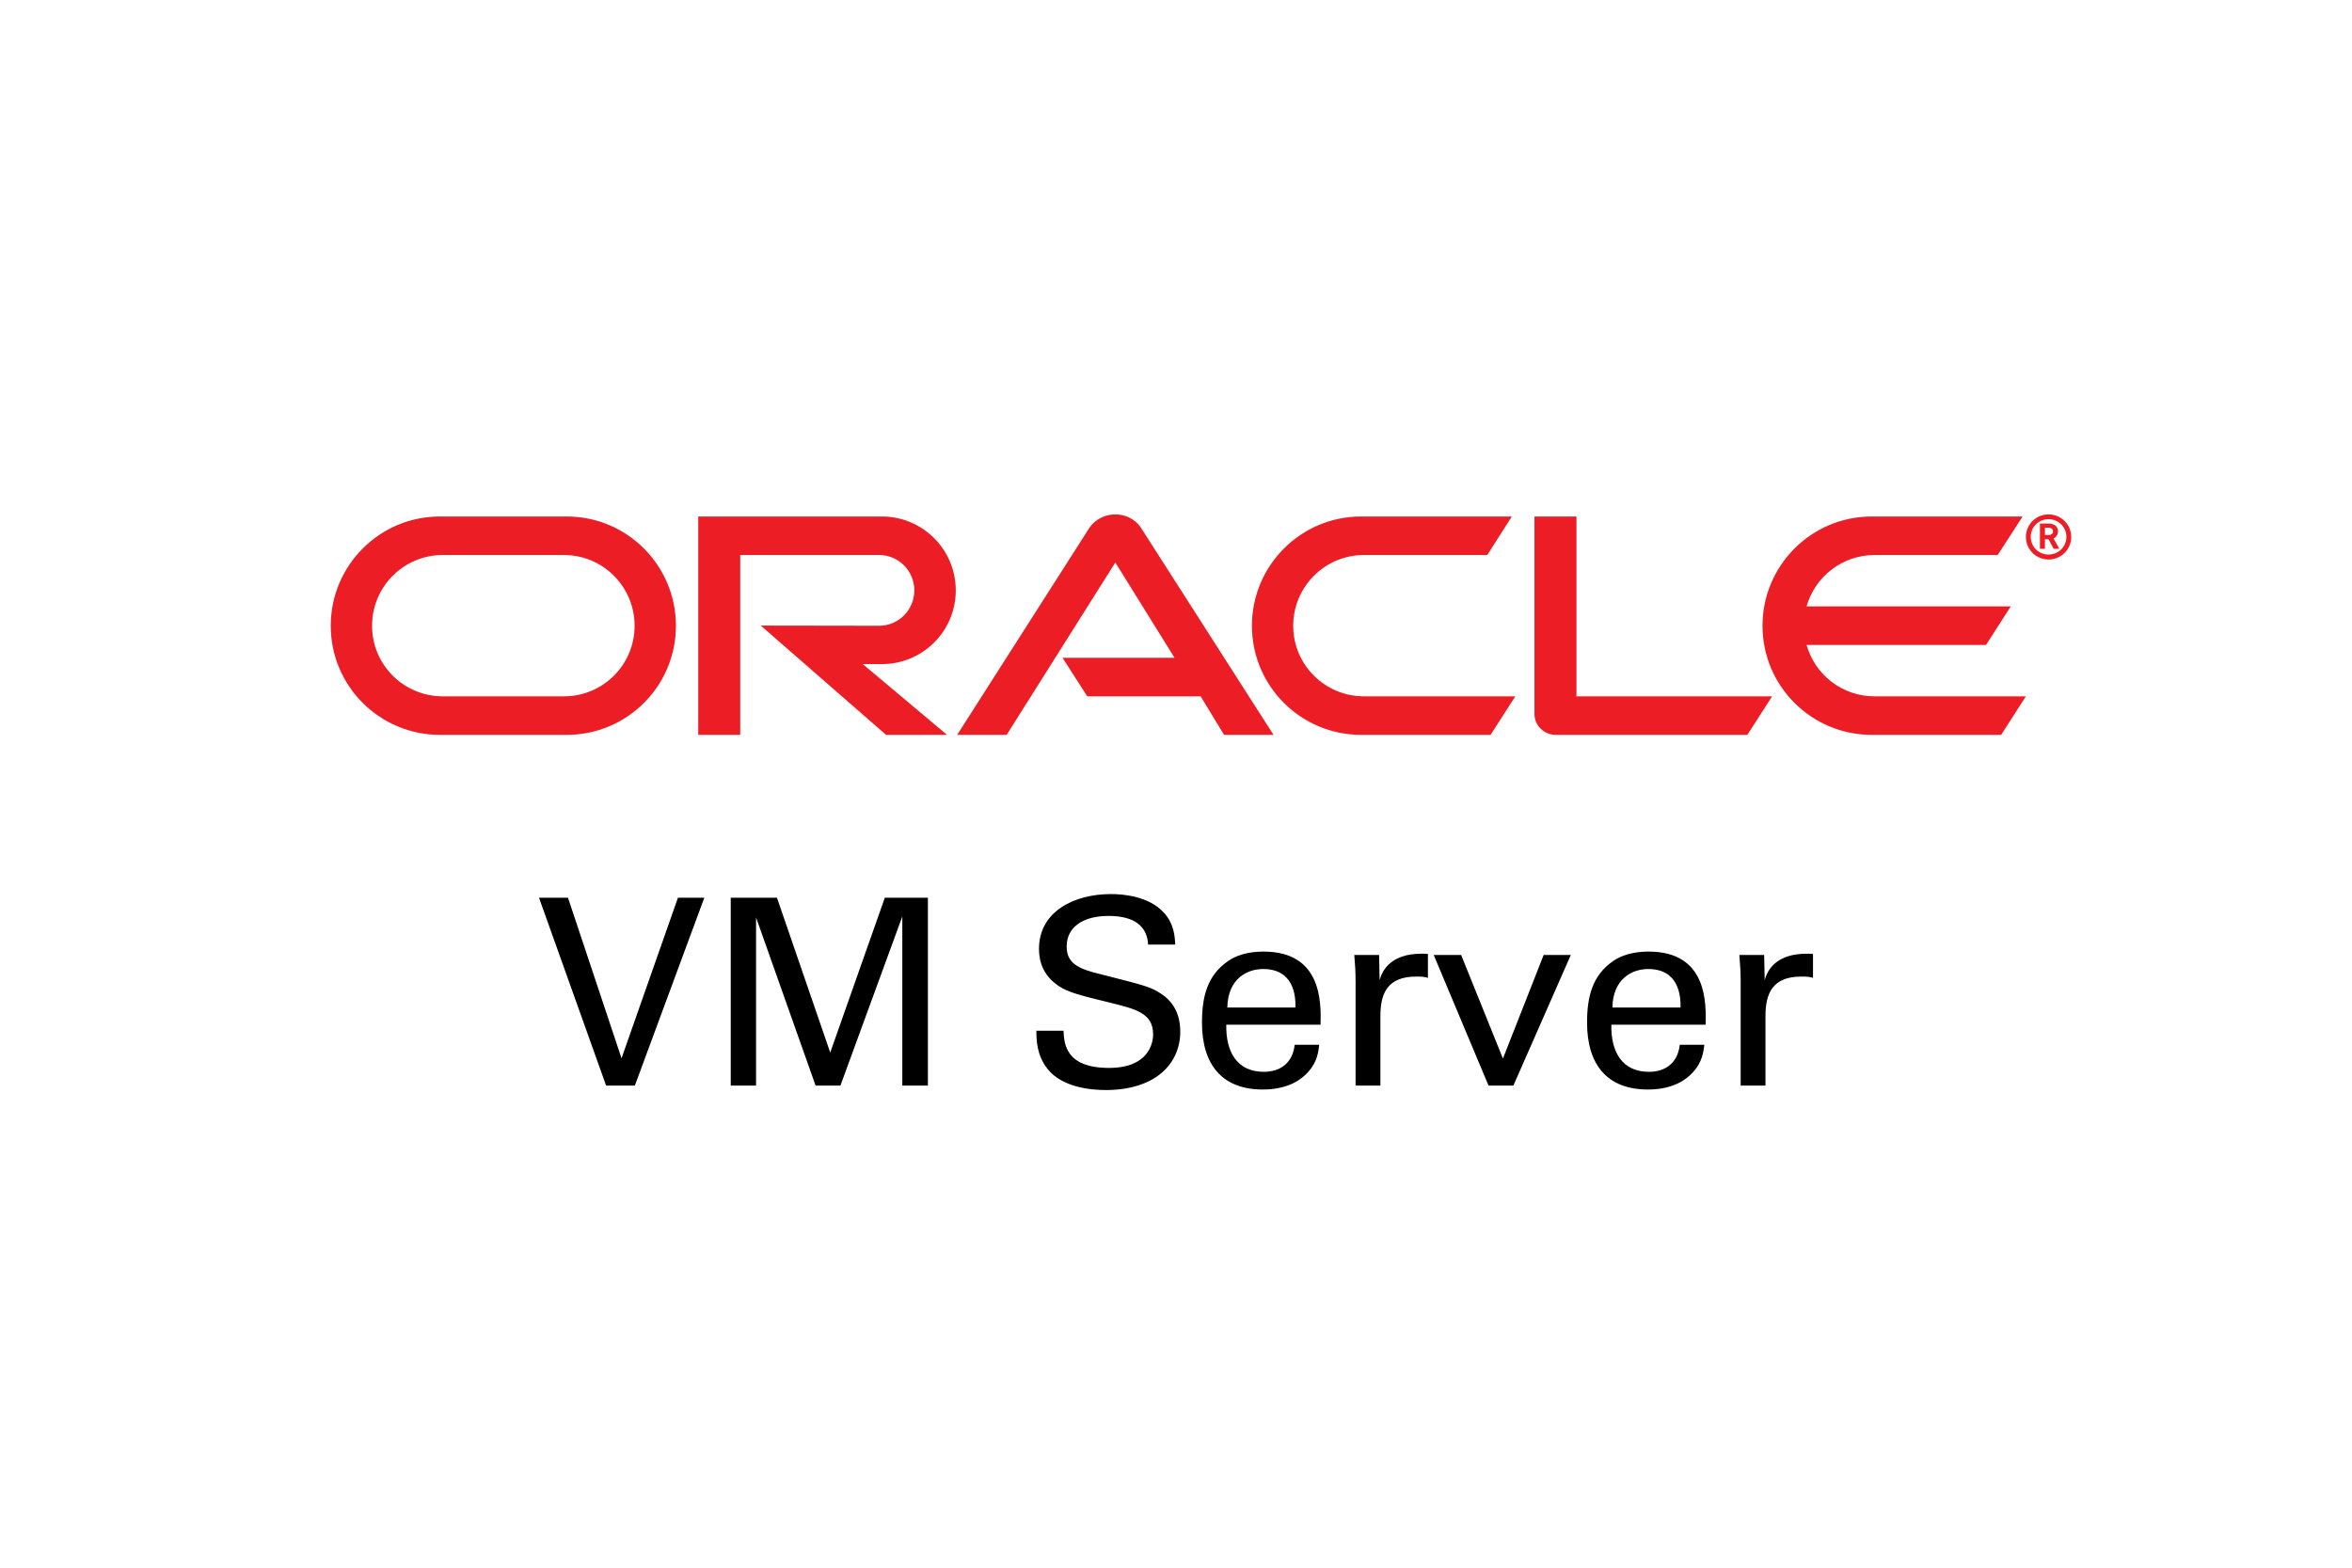<?xml version="1.0" encoding="UTF-8"?>
<svg width="192px" height="128px" viewBox="0 0 192 128" version="1.1" xmlns="http://www.w3.org/2000/svg" xmlns:xlink="http://www.w3.org/1999/xlink">
        <g id="Provider/OracleVM/oraclevm-128" stroke="none" stroke-width="1" fill="none" fill-rule="evenodd">
        <g id="Group" transform="translate(27, 42)">
            <path d="M30.495,31.297 L24.824,46.639 L22.479,46.639 L17,31.297 L19.366,31.297 L23.737,44.408 L28.342,31.297 L30.495,31.297 Z M32.652,46.639 L32.652,31.297 L36.425,31.297 L40.774,43.94 L45.23,31.297 L48.747,31.297 L48.747,46.639 L46.658,46.639 L46.658,32.827 L41.605,46.639 L39.58,46.639 L34.719,32.912 L34.719,46.639 L32.652,46.639 Z M57.602,42.155 L59.819,42.155 C59.861,43.218 59.989,45.194 63.528,45.194 C66.726,45.194 67.131,43.218 67.131,42.453 C67.131,40.732 65.745,40.392 63.592,39.861 C61.247,39.287 60.202,39.032 59.414,38.501 C58.156,37.651 57.815,36.503 57.815,35.483 C57.815,32.36 60.778,31 63.677,31 C64.701,31 66.769,31.17 68.005,32.509 C68.858,33.444 68.9,34.485 68.943,35.122 L66.726,35.122 C66.619,33.21 64.999,32.785 63.486,32.785 C61.354,32.785 60.075,33.741 60.075,35.271 C60.075,36.631 60.97,37.098 62.846,37.544 C66.513,38.479 66.918,38.564 67.813,39.159 C69.242,40.094 69.348,41.582 69.348,42.219 C69.348,44.939 67.216,47 63.272,47 C62.1,47 59.712,46.809 58.497,45.258 C57.623,44.131 57.602,42.899 57.602,42.155 Z M80.8,41.667 L73.104,41.667 C73.061,43.876 73.978,45.513 76.174,45.513 C77.474,45.513 78.519,44.833 78.689,43.303 L80.693,43.303 C80.629,43.834 80.544,44.705 79.777,45.534 C79.308,46.065 78.242,46.958 76.088,46.958 C72.72,46.958 71.121,44.875 71.121,41.497 C71.121,39.393 71.548,37.651 73.232,36.482 C74.255,35.76 75.534,35.696 76.152,35.696 C80.949,35.696 80.843,39.924 80.8,41.667 Z M73.189,40.264 L78.753,40.264 C78.775,39.244 78.583,37.12 76.11,37.12 C74.809,37.12 73.232,37.906 73.189,40.264 Z M83.66,46.639 L83.66,38.139 C83.66,37.417 83.618,36.673 83.554,35.972 L85.579,35.972 L85.622,38.033 C86.005,36.546 87.284,36.057 88.18,35.93 C88.777,35.845 89.224,35.866 89.565,35.887 L89.565,37.842 C89.459,37.799 89.331,37.778 89.182,37.757 C89.032,37.736 88.841,37.736 88.606,37.736 C86.24,37.736 85.685,39.138 85.685,40.965 L85.685,46.639 L83.66,46.639 Z M94.515,46.639 L90.038,35.972 L92.277,35.972 L95.688,44.429 L99.013,35.972 L101.23,35.972 L96.54,46.639 L94.515,46.639 Z M112.234,41.667 L104.538,41.667 C104.496,43.876 105.412,45.513 107.608,45.513 C108.909,45.513 109.953,44.833 110.124,43.303 L112.128,43.303 C112.064,43.834 111.979,44.705 111.211,45.534 C110.742,46.065 109.676,46.958 107.523,46.958 C104.155,46.958 102.556,44.875 102.556,41.497 C102.556,39.393 102.982,37.651 104.666,36.482 C105.69,35.76 106.969,35.696 107.587,35.696 C112.384,35.696 112.277,39.924 112.234,41.667 Z M104.624,40.264 L110.188,40.264 C110.209,39.244 110.017,37.12 107.544,37.12 C106.244,37.12 104.666,37.906 104.624,40.264 Z M115.095,46.639 L115.095,38.139 C115.095,37.417 115.052,36.673 114.988,35.972 L117.013,35.972 L117.056,38.033 C117.44,36.546 118.719,36.057 119.614,35.93 C120.211,35.845 120.659,35.866 121,35.887 L121,37.842 C120.893,37.799 120.765,37.778 120.616,37.757 C120.467,37.736 120.275,37.736 120.041,37.736 C117.674,37.736 117.12,39.138 117.12,40.965 L117.12,46.639 L115.095,46.639 Z" id="VM-Server" fill="#000000"></path>
            <path d="M126.022,14.855 C123.391,14.855 121.158,13.091 120.476,10.658 L135.123,10.658 L137.143,7.513 L120.476,7.513 C121.158,5.094 123.391,3.316 126.022,3.316 L136.076,3.316 L138.11,0.171 L125.795,0.171 C120.874,0.171 116.878,4.169 116.878,9.093 C116.878,14.016 120.874,18 125.795,18 L136.36,18 L138.38,14.855 L126.022,14.855 L126.022,14.855 Z M84.114,18 C79.194,18 75.198,14.016 75.198,9.093 C75.198,4.169 79.194,0.171 84.114,0.171 L96.415,0.171 L94.41,3.316 L84.341,3.316 C81.156,3.316 78.568,5.905 78.568,9.093 C78.568,12.28 81.156,14.855 84.341,14.855 L96.699,14.855 L94.68,18 L84.114,18 Z M19.037,14.855 C22.224,14.855 24.805,12.28 24.805,9.093 C24.805,5.905 22.224,3.316 19.037,3.316 L9.14,3.316 C5.954,3.316 3.372,5.905 3.372,9.093 C3.372,12.28 5.954,14.855 9.14,14.855 L19.037,14.855 Z M8.911,18 C3.992,18 0,14.016 0,9.093 C0,4.169 3.992,0.171 8.911,0.171 L19.268,0.171 C24.188,0.171 28.177,4.169 28.177,9.093 C28.177,14.016 24.188,18 19.268,18 L8.911,18 Z M44.993,12.223 C48.321,12.223 51.022,9.534 51.022,6.204 C51.022,2.874 48.321,0.171 44.993,0.171 L30,0.171 L30,18 L33.426,18 L33.426,3.316 L44.765,3.316 C46.358,3.316 47.638,4.61 47.638,6.204 C47.638,7.798 46.358,9.093 44.765,9.093 L35.104,9.078 L45.334,18 L50.311,18 L43.429,12.223 L44.993,12.223 Z M101.691,14.855 L101.691,0.171 L98.263,0.171 L98.263,16.292 C98.263,16.734 98.434,17.161 98.761,17.488 C99.088,17.815 99.529,18 100.013,18 L115.641,18 L117.661,14.855 L101.691,14.855 Z M59.739,11.711 L68.883,11.711 L64.048,3.927 L55.175,18 L51.136,18 L61.93,1.096 C62.399,0.413 63.181,0 64.048,0 C64.888,0 65.67,0.398 66.124,1.067 L76.961,18 L72.922,18 L71.016,14.855 L61.759,14.855 L59.739,11.711 Z M140.223,3.684 C139.209,3.684 138.38,2.861 138.38,1.842 C138.38,0.823 139.209,0 140.223,0 C141.251,0 142.08,0.823 142.08,1.842 C142.08,2.861 141.251,3.684 140.223,3.684 Z M140.052,0.745 C140.342,0.745 140.46,0.758 140.592,0.81 C140.961,0.928 141.001,1.254 141.001,1.385 C141.001,1.411 141.001,1.476 140.974,1.554 C140.961,1.633 140.908,1.79 140.724,1.907 C140.698,1.92 140.685,1.933 140.632,1.959 L141.106,2.809 L140.645,2.809 L140.223,2.025 L139.934,2.025 L139.934,2.809 L139.526,2.809 L139.526,0.745 L140.052,0.745 Z M140.197,1.685 C140.329,1.672 140.46,1.672 140.539,1.554 C140.579,1.502 140.592,1.45 140.592,1.372 C140.592,1.267 140.526,1.176 140.434,1.124 C140.342,1.084 140.25,1.084 140.052,1.084 L139.934,1.084 L139.934,1.685 L140.197,1.685 Z M138.775,1.829 C138.775,2.639 139.42,3.279 140.223,3.279 C141.04,3.279 141.685,2.639 141.685,1.829 C141.685,1.032 141.04,0.392 140.223,0.392 C139.42,0.392 138.775,1.032 138.775,1.829 Z" id="ORACLE" fill="#EC1D24"></path>
        </g>
    </g>
</svg>